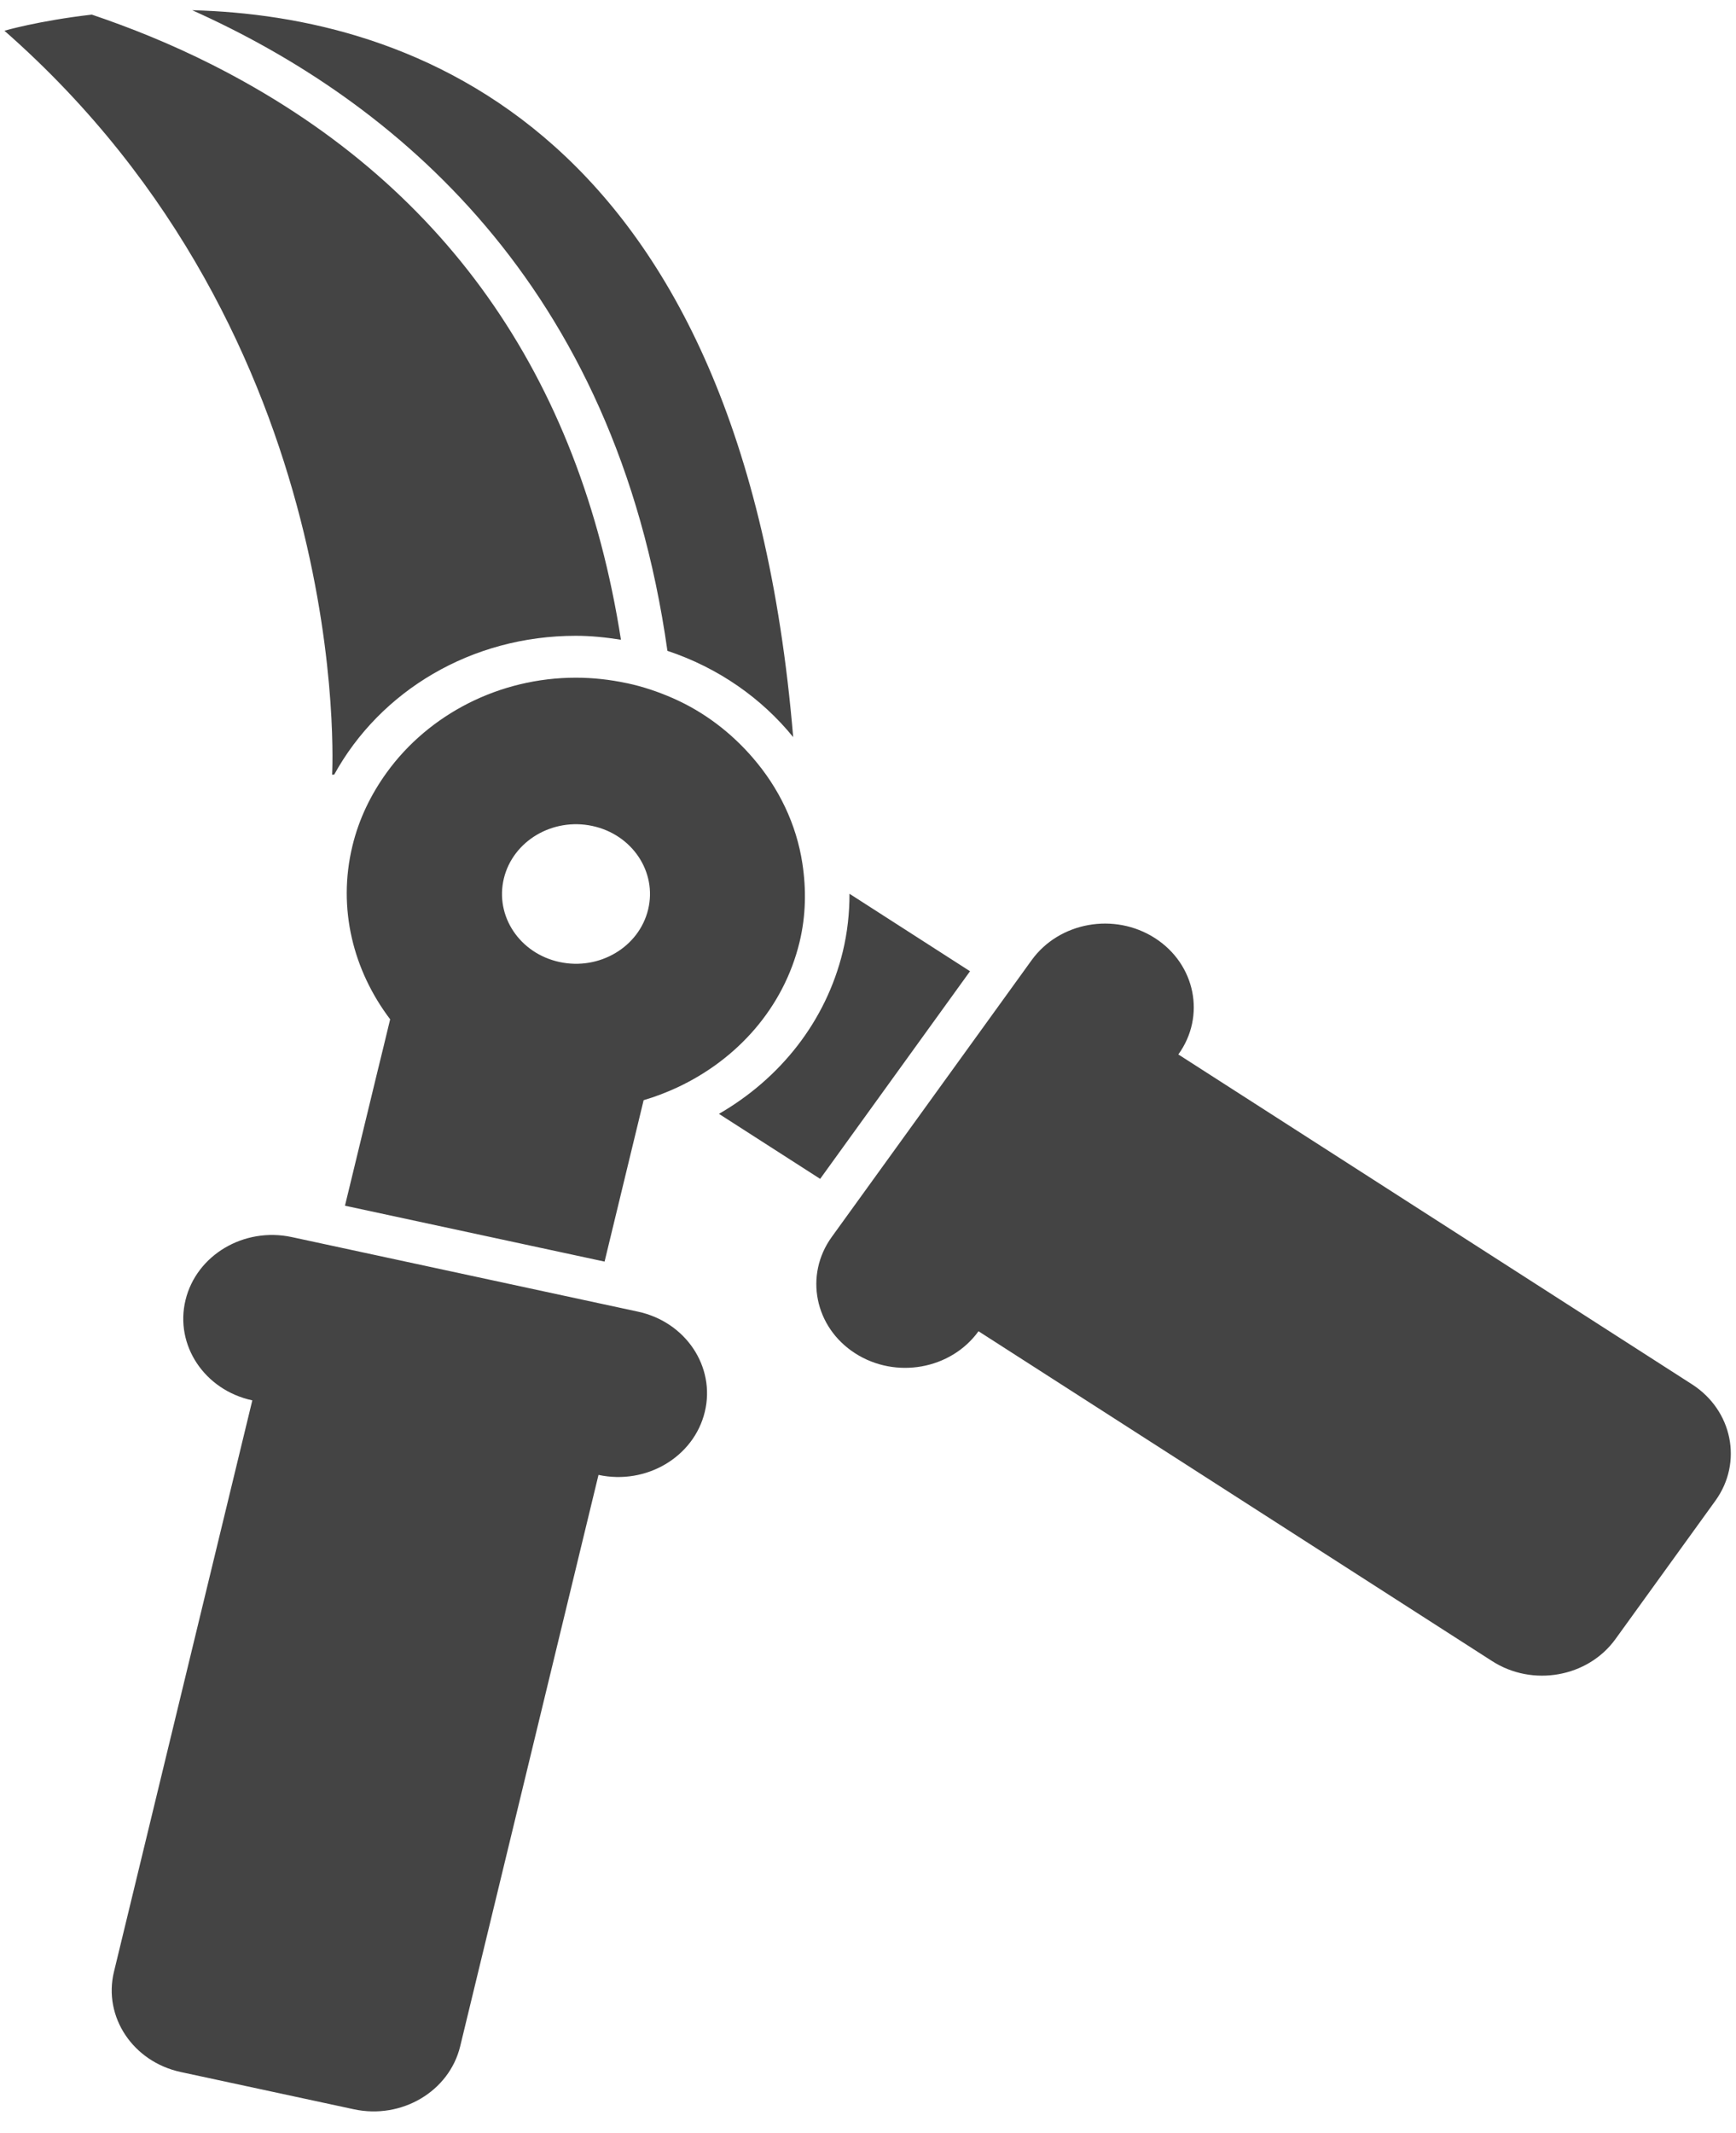 <svg width="70" height="86" viewBox="0 0 70 86" fill="none" xmlns="http://www.w3.org/2000/svg">
<path fill-rule="evenodd" clip-rule="evenodd" d="M7.751 0.412C16.491 0.633 29.923 5.085 31.983 29.715C30.716 28.154 28.976 26.925 26.912 26.237C24.818 11.391 15.851 4.042 7.751 0.412ZM13.392 31.23C13.392 31.23 14.371 13.696 0.178 1.239C0.178 1.239 1.542 0.839 3.702 0.589C5.264 1.117 6.909 1.777 8.57 2.617C17.848 7.311 23.37 15.104 25.038 25.79C24.433 25.695 23.826 25.631 23.218 25.631C19.011 25.631 15.337 27.848 13.476 31.227L13.392 31.23ZM68.226 55.806L47.514 42.508C48.628 40.968 48.205 38.868 46.572 37.819C44.938 36.769 42.711 37.167 41.598 38.708L33.538 49.866C32.425 51.407 32.847 53.507 34.482 54.556C36.116 55.606 38.342 55.208 39.456 53.667L60.167 66.965C61.801 68.015 64.027 67.616 65.14 66.076L69.171 60.496C70.282 58.956 69.86 56.856 68.226 55.806ZM34.254 36.031L39.114 39.154L33.071 47.524L28.99 44.903C31.451 43.482 33.301 41.184 33.985 38.357C34.173 37.577 34.254 36.799 34.254 36.031ZM7.289 83.53L14.269 85.032C16.197 85.447 18.115 84.31 18.556 82.492L24.133 59.458C26.06 59.873 27.979 58.736 28.419 56.919C28.859 55.101 27.653 53.292 25.725 52.877L11.767 49.871C9.839 49.456 7.921 50.593 7.48 52.411C7.04 54.228 8.246 56.038 10.174 56.453L4.595 79.489C4.155 81.306 5.361 83.115 7.289 83.53ZM13.91 48.606L15.22 43.197L15.469 42.179L15.732 41.091C14.25 39.134 13.598 36.631 14.211 34.101C14.475 33.006 14.962 32.017 15.594 31.143C17.296 28.789 20.142 27.32 23.217 27.32C23.893 27.32 24.581 27.393 25.27 27.54C25.272 27.54 25.275 27.54 25.278 27.54C25.279 27.541 25.281 27.541 25.282 27.541C25.935 27.681 26.551 27.891 27.135 28.147C28.416 28.711 29.494 29.551 30.356 30.55C31.41 31.769 32.116 33.232 32.355 34.815C32.511 35.843 32.499 36.909 32.239 37.983C31.595 40.637 29.721 42.709 27.321 43.833C26.88 44.039 26.426 44.213 25.953 44.352L25.728 45.283L25.504 46.206L24.378 50.859L13.91 48.606ZM22.562 38.782C24.169 39.128 25.767 38.18 26.134 36.666C26.501 35.152 25.495 33.644 23.89 33.298C22.283 32.952 20.684 33.9 20.317 35.414C19.951 36.929 20.955 38.436 22.562 38.782Z" fill="#444444"/>
</svg>
